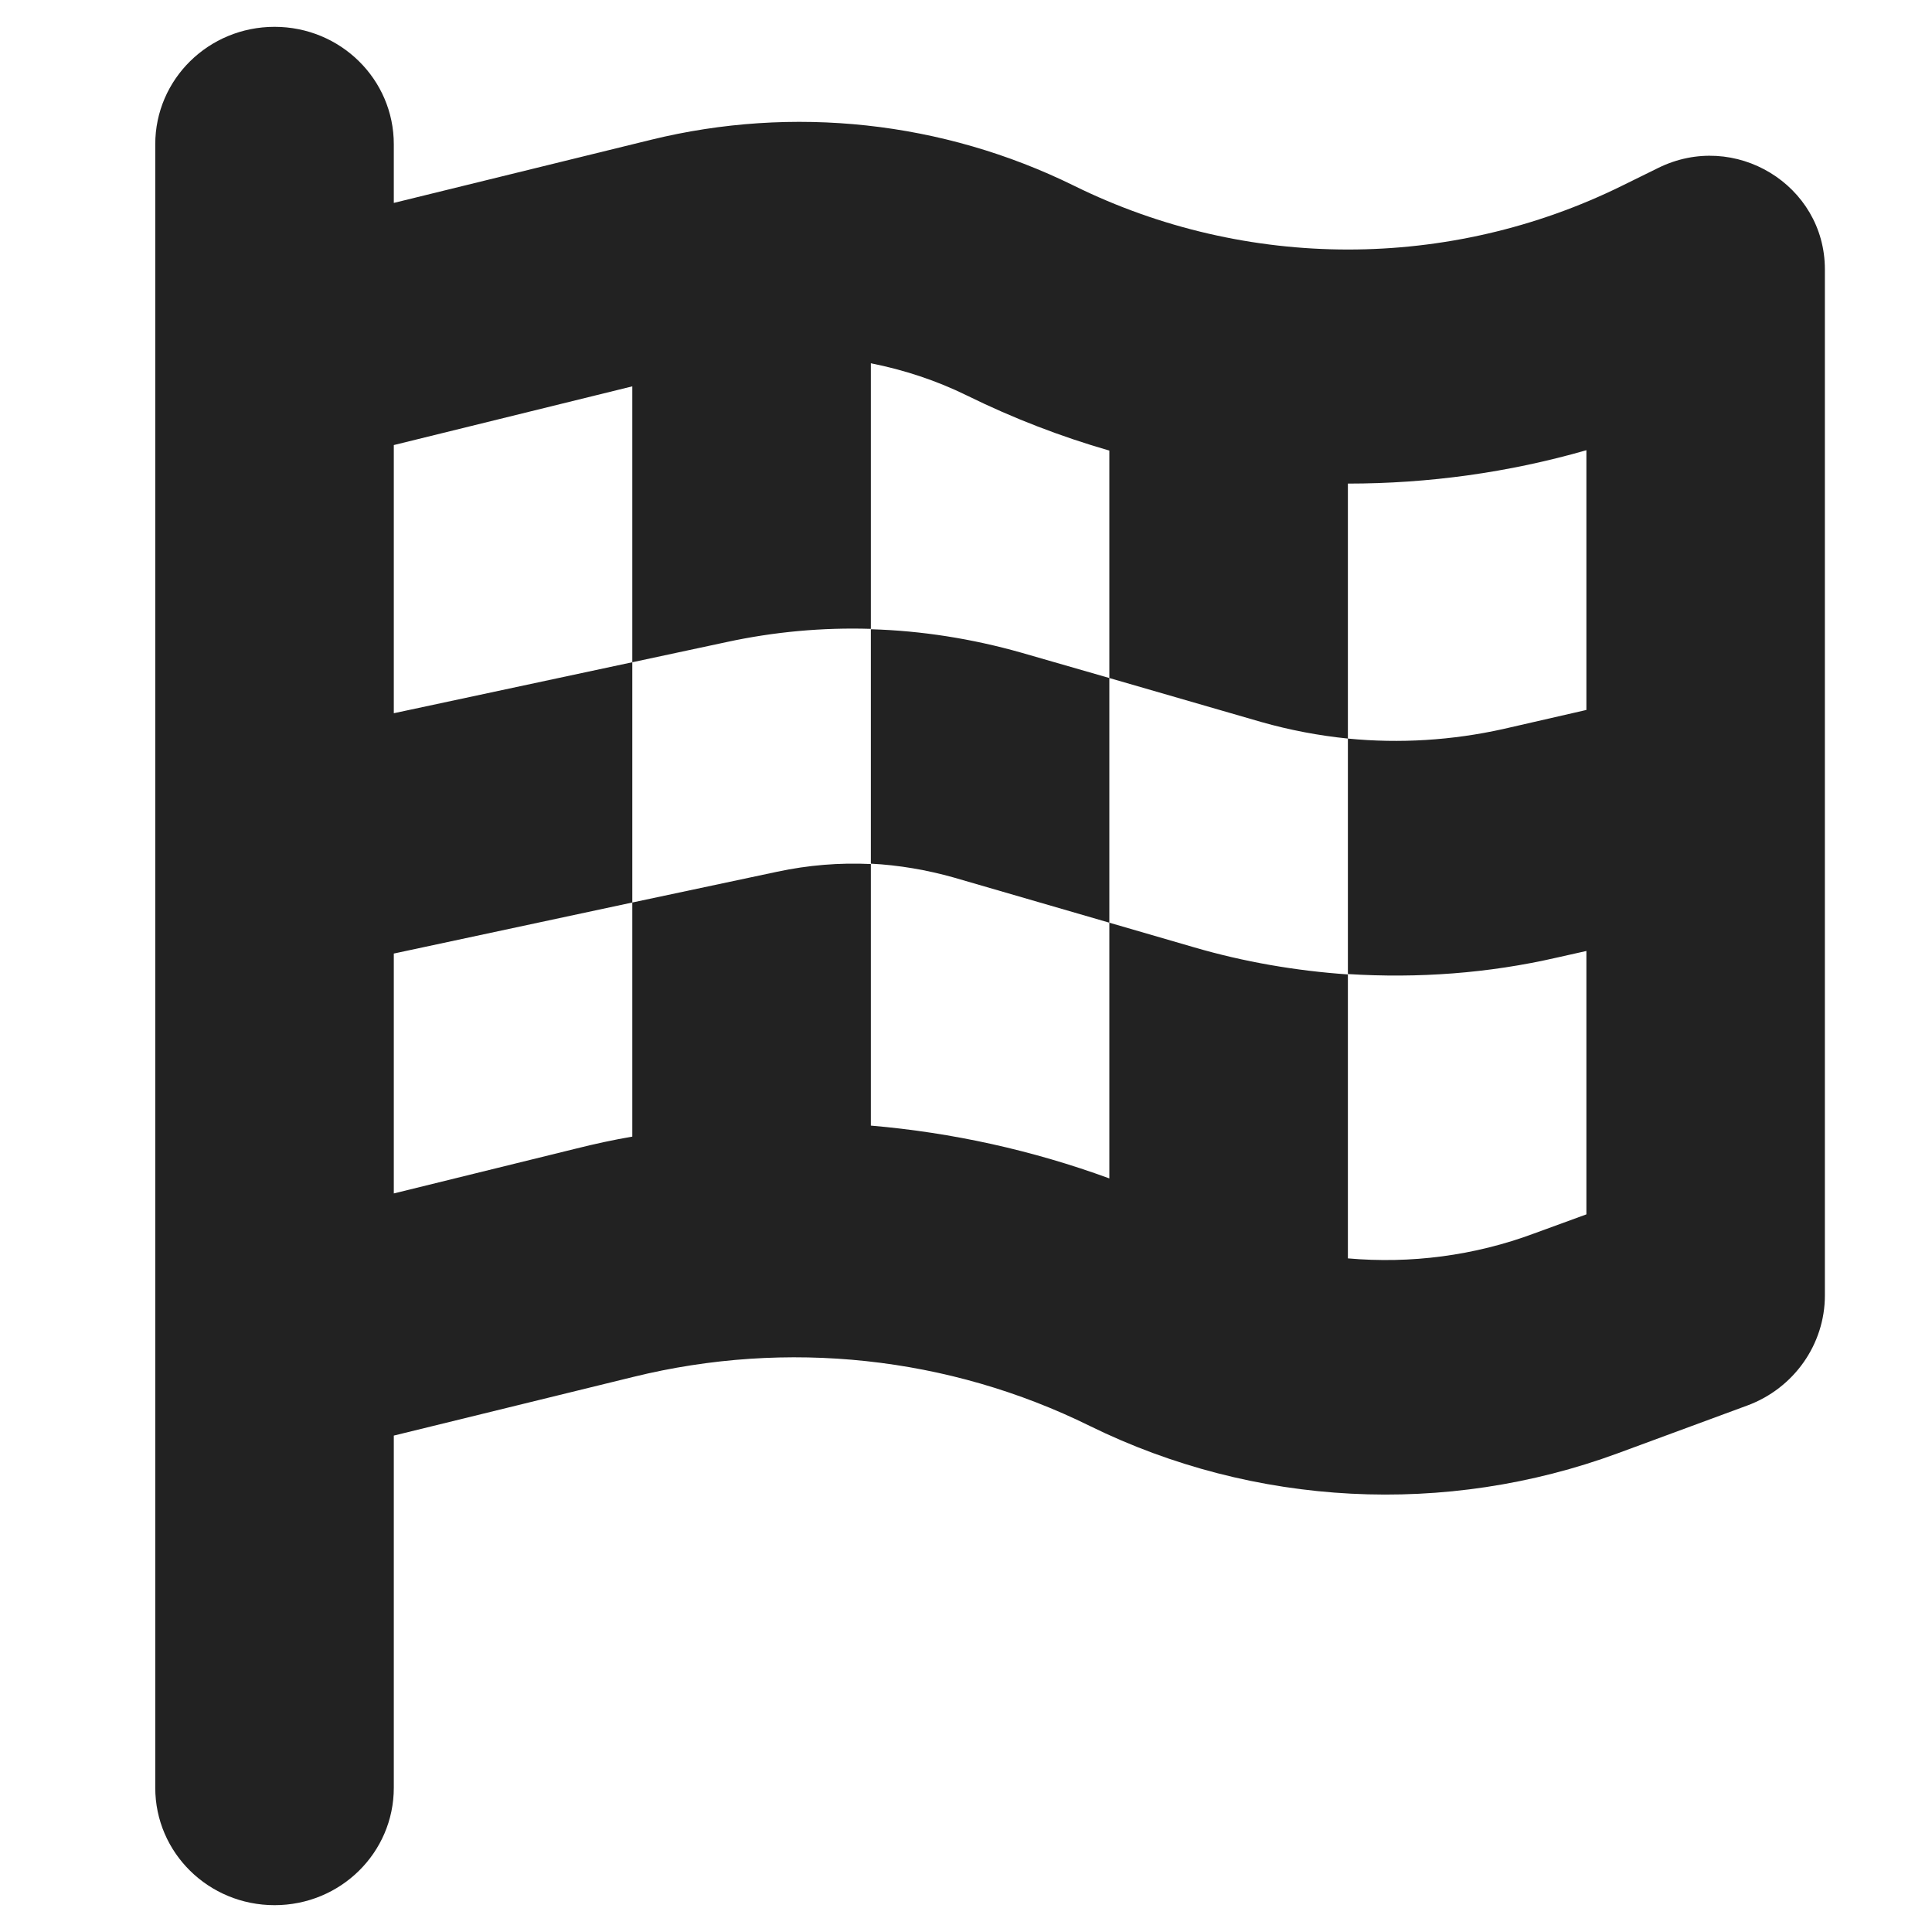 <svg width="30" height="30" viewBox="0 0 32 36" fill="none" xmlns="http://www.w3.org/2000/svg">
<g clip-path="url(#clip0_330_203)">
<path d="M3.116 0.5C4.345 0.5 5.338 1.478 5.338 2.688V3.781L10.129 2.605C12.775 1.956 15.567 2.257 18.011 3.46C21.227 5.046 25.011 5.046 28.227 3.46L28.893 3.132C30.324 2.421 32.004 3.446 32.004 5.019V24.139C32.004 25.048 31.428 25.868 30.56 26.189L28.15 27.078C24.942 28.261 21.372 28.076 18.31 26.572C15.678 25.273 12.664 24.952 9.803 25.656L5.338 26.75V33.312C5.338 34.523 4.345 35.5 3.116 35.5C1.886 35.5 0.893 34.523 0.893 33.312V27.844V23.332V4.875V2.688C0.893 1.478 1.886 0.5 3.116 0.5ZM5.338 13.29L9.782 12.34V16.817L5.338 17.768V22.238L8.727 21.404C9.081 21.315 9.428 21.24 9.782 21.179V16.817L12.484 16.243C13.06 16.12 13.643 16.072 14.227 16.1V11.725C15.171 11.752 16.116 11.902 17.032 12.162L18.671 12.634V17.193L15.775 16.352C15.268 16.209 14.748 16.12 14.227 16.093V20.974C15.741 21.104 17.234 21.432 18.671 21.958V17.193L20.247 17.651C21.185 17.925 22.143 18.089 23.116 18.157V13.762C22.574 13.707 22.032 13.604 21.504 13.454L18.671 12.634V8.396C17.768 8.136 16.879 7.794 16.018 7.37C15.449 7.09 14.845 6.892 14.227 6.769V11.718C13.324 11.69 12.421 11.773 11.539 11.964L9.782 12.34V7.199L5.338 8.293V13.29ZM23.116 23.448C24.282 23.551 25.47 23.4 26.588 22.983L27.56 22.628V17.72L27.011 17.843C25.734 18.137 24.421 18.232 23.116 18.15V23.441V23.448ZM27.56 13.235V8.389C26.109 8.806 24.616 9.011 23.116 9.011V13.762C24.081 13.857 25.06 13.796 26.011 13.584L27.56 13.229V13.235Z" fill="#222222"/>
</g>
<defs>
<clipPath id="clip0_330_203">
<rect width="31.111" height="35" fill="white" transform="translate(0.893 0.5)"/>
</clipPath>
</defs>
</svg>
